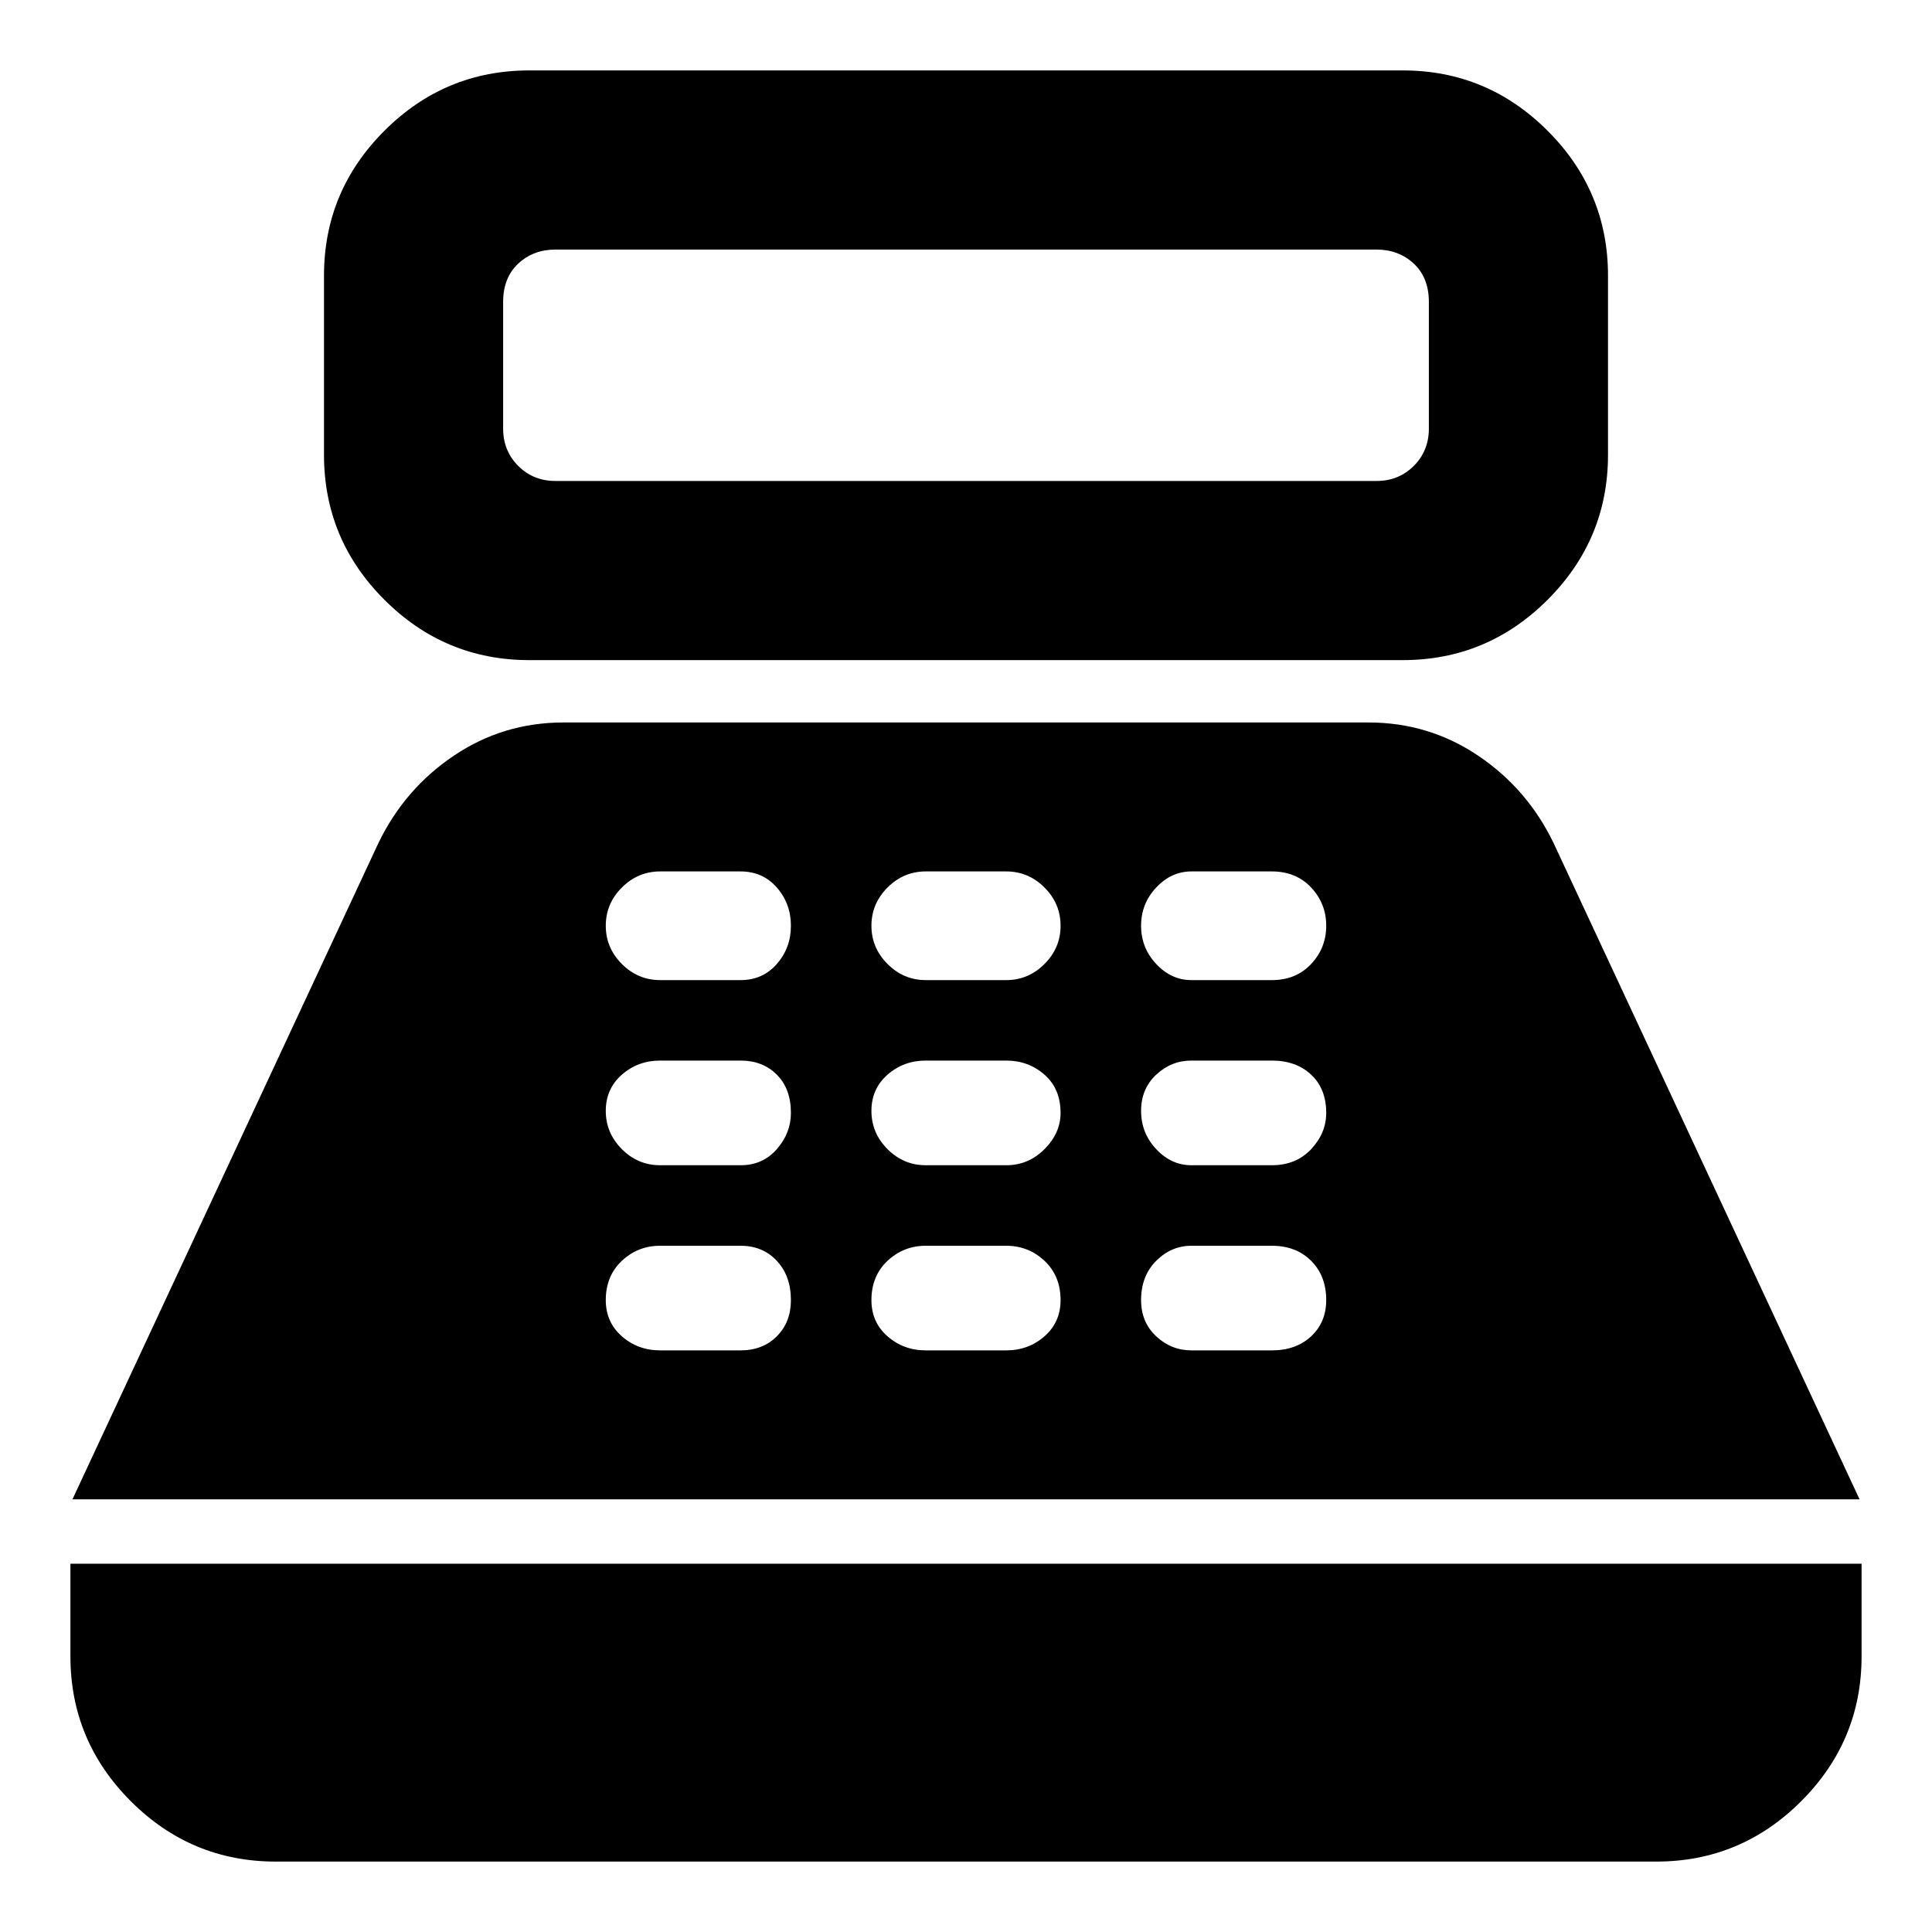 <svg xmlns="http://www.w3.org/2000/svg" height="40" width="40"><path d="M10.958 13.667Q9.208 13.667 7.958 12.417Q6.708 11.167 6.708 9.417V5.708Q6.708 3.958 7.958 2.708Q9.208 1.458 10.958 1.458H29.042Q30.792 1.458 32.042 2.708Q33.292 3.958 33.292 5.708V9.417Q33.292 11.167 32.042 12.417Q30.792 13.667 29.042 13.667ZM11.5 9.958H28.5Q28.958 9.958 29.271 9.646Q29.583 9.333 29.583 8.875V6.25Q29.583 5.75 29.271 5.458Q28.958 5.167 28.5 5.167H11.5Q11.042 5.167 10.729 5.458Q10.417 5.75 10.417 6.25V8.875Q10.417 9.333 10.729 9.646Q11.042 9.958 11.5 9.958ZM5.708 38.542Q3.958 38.542 2.708 37.292Q1.458 36.042 1.458 34.292V32.375H38.542V34.292Q38.542 36.042 37.292 37.292Q36.042 38.542 34.292 38.542ZM1.5 31.042 7.833 17.458Q8.375 16.333 9.396 15.646Q10.417 14.958 11.667 14.958H28.333Q29.583 14.958 30.604 15.646Q31.625 16.333 32.167 17.458L38.5 31.042ZM13.667 27.958H15.333Q15.792 27.958 16.083 27.667Q16.375 27.375 16.375 26.917Q16.375 26.417 16.083 26.104Q15.792 25.792 15.333 25.792H13.667Q13.208 25.792 12.875 26.104Q12.542 26.417 12.542 26.917Q12.542 27.375 12.875 27.667Q13.208 27.958 13.667 27.958ZM13.667 24.125H15.333Q15.792 24.125 16.083 23.792Q16.375 23.458 16.375 23.042Q16.375 22.542 16.083 22.25Q15.792 21.958 15.333 21.958H13.667Q13.208 21.958 12.875 22.25Q12.542 22.542 12.542 23Q12.542 23.458 12.875 23.792Q13.208 24.125 13.667 24.125ZM13.667 20.292H15.333Q15.792 20.292 16.083 19.958Q16.375 19.625 16.375 19.167Q16.375 18.708 16.083 18.375Q15.792 18.042 15.333 18.042H13.667Q13.208 18.042 12.875 18.375Q12.542 18.708 12.542 19.167Q12.542 19.625 12.875 19.958Q13.208 20.292 13.667 20.292ZM19.167 27.958H20.833Q21.292 27.958 21.625 27.667Q21.958 27.375 21.958 26.917Q21.958 26.417 21.625 26.104Q21.292 25.792 20.833 25.792H19.167Q18.708 25.792 18.375 26.104Q18.042 26.417 18.042 26.917Q18.042 27.375 18.375 27.667Q18.708 27.958 19.167 27.958ZM19.167 24.125H20.833Q21.292 24.125 21.625 23.792Q21.958 23.458 21.958 23.042Q21.958 22.542 21.625 22.25Q21.292 21.958 20.833 21.958H19.167Q18.708 21.958 18.375 22.25Q18.042 22.542 18.042 23Q18.042 23.458 18.375 23.792Q18.708 24.125 19.167 24.125ZM19.167 20.292H20.833Q21.292 20.292 21.625 19.958Q21.958 19.625 21.958 19.167Q21.958 18.708 21.625 18.375Q21.292 18.042 20.833 18.042H19.167Q18.708 18.042 18.375 18.375Q18.042 18.708 18.042 19.167Q18.042 19.625 18.375 19.958Q18.708 20.292 19.167 20.292ZM24.667 27.958H26.333Q26.833 27.958 27.146 27.667Q27.458 27.375 27.458 26.917Q27.458 26.417 27.146 26.104Q26.833 25.792 26.333 25.792H24.667Q24.25 25.792 23.938 26.104Q23.625 26.417 23.625 26.917Q23.625 27.375 23.938 27.667Q24.25 27.958 24.667 27.958ZM24.667 24.125H26.333Q26.833 24.125 27.146 23.792Q27.458 23.458 27.458 23.042Q27.458 22.542 27.146 22.25Q26.833 21.958 26.333 21.958H24.667Q24.25 21.958 23.938 22.25Q23.625 22.542 23.625 23Q23.625 23.458 23.938 23.792Q24.25 24.125 24.667 24.125ZM24.667 20.292H26.333Q26.833 20.292 27.146 19.958Q27.458 19.625 27.458 19.167Q27.458 18.708 27.146 18.375Q26.833 18.042 26.333 18.042H24.667Q24.25 18.042 23.938 18.375Q23.625 18.708 23.625 19.167Q23.625 19.625 23.938 19.958Q24.25 20.292 24.667 20.292Z"/></svg>